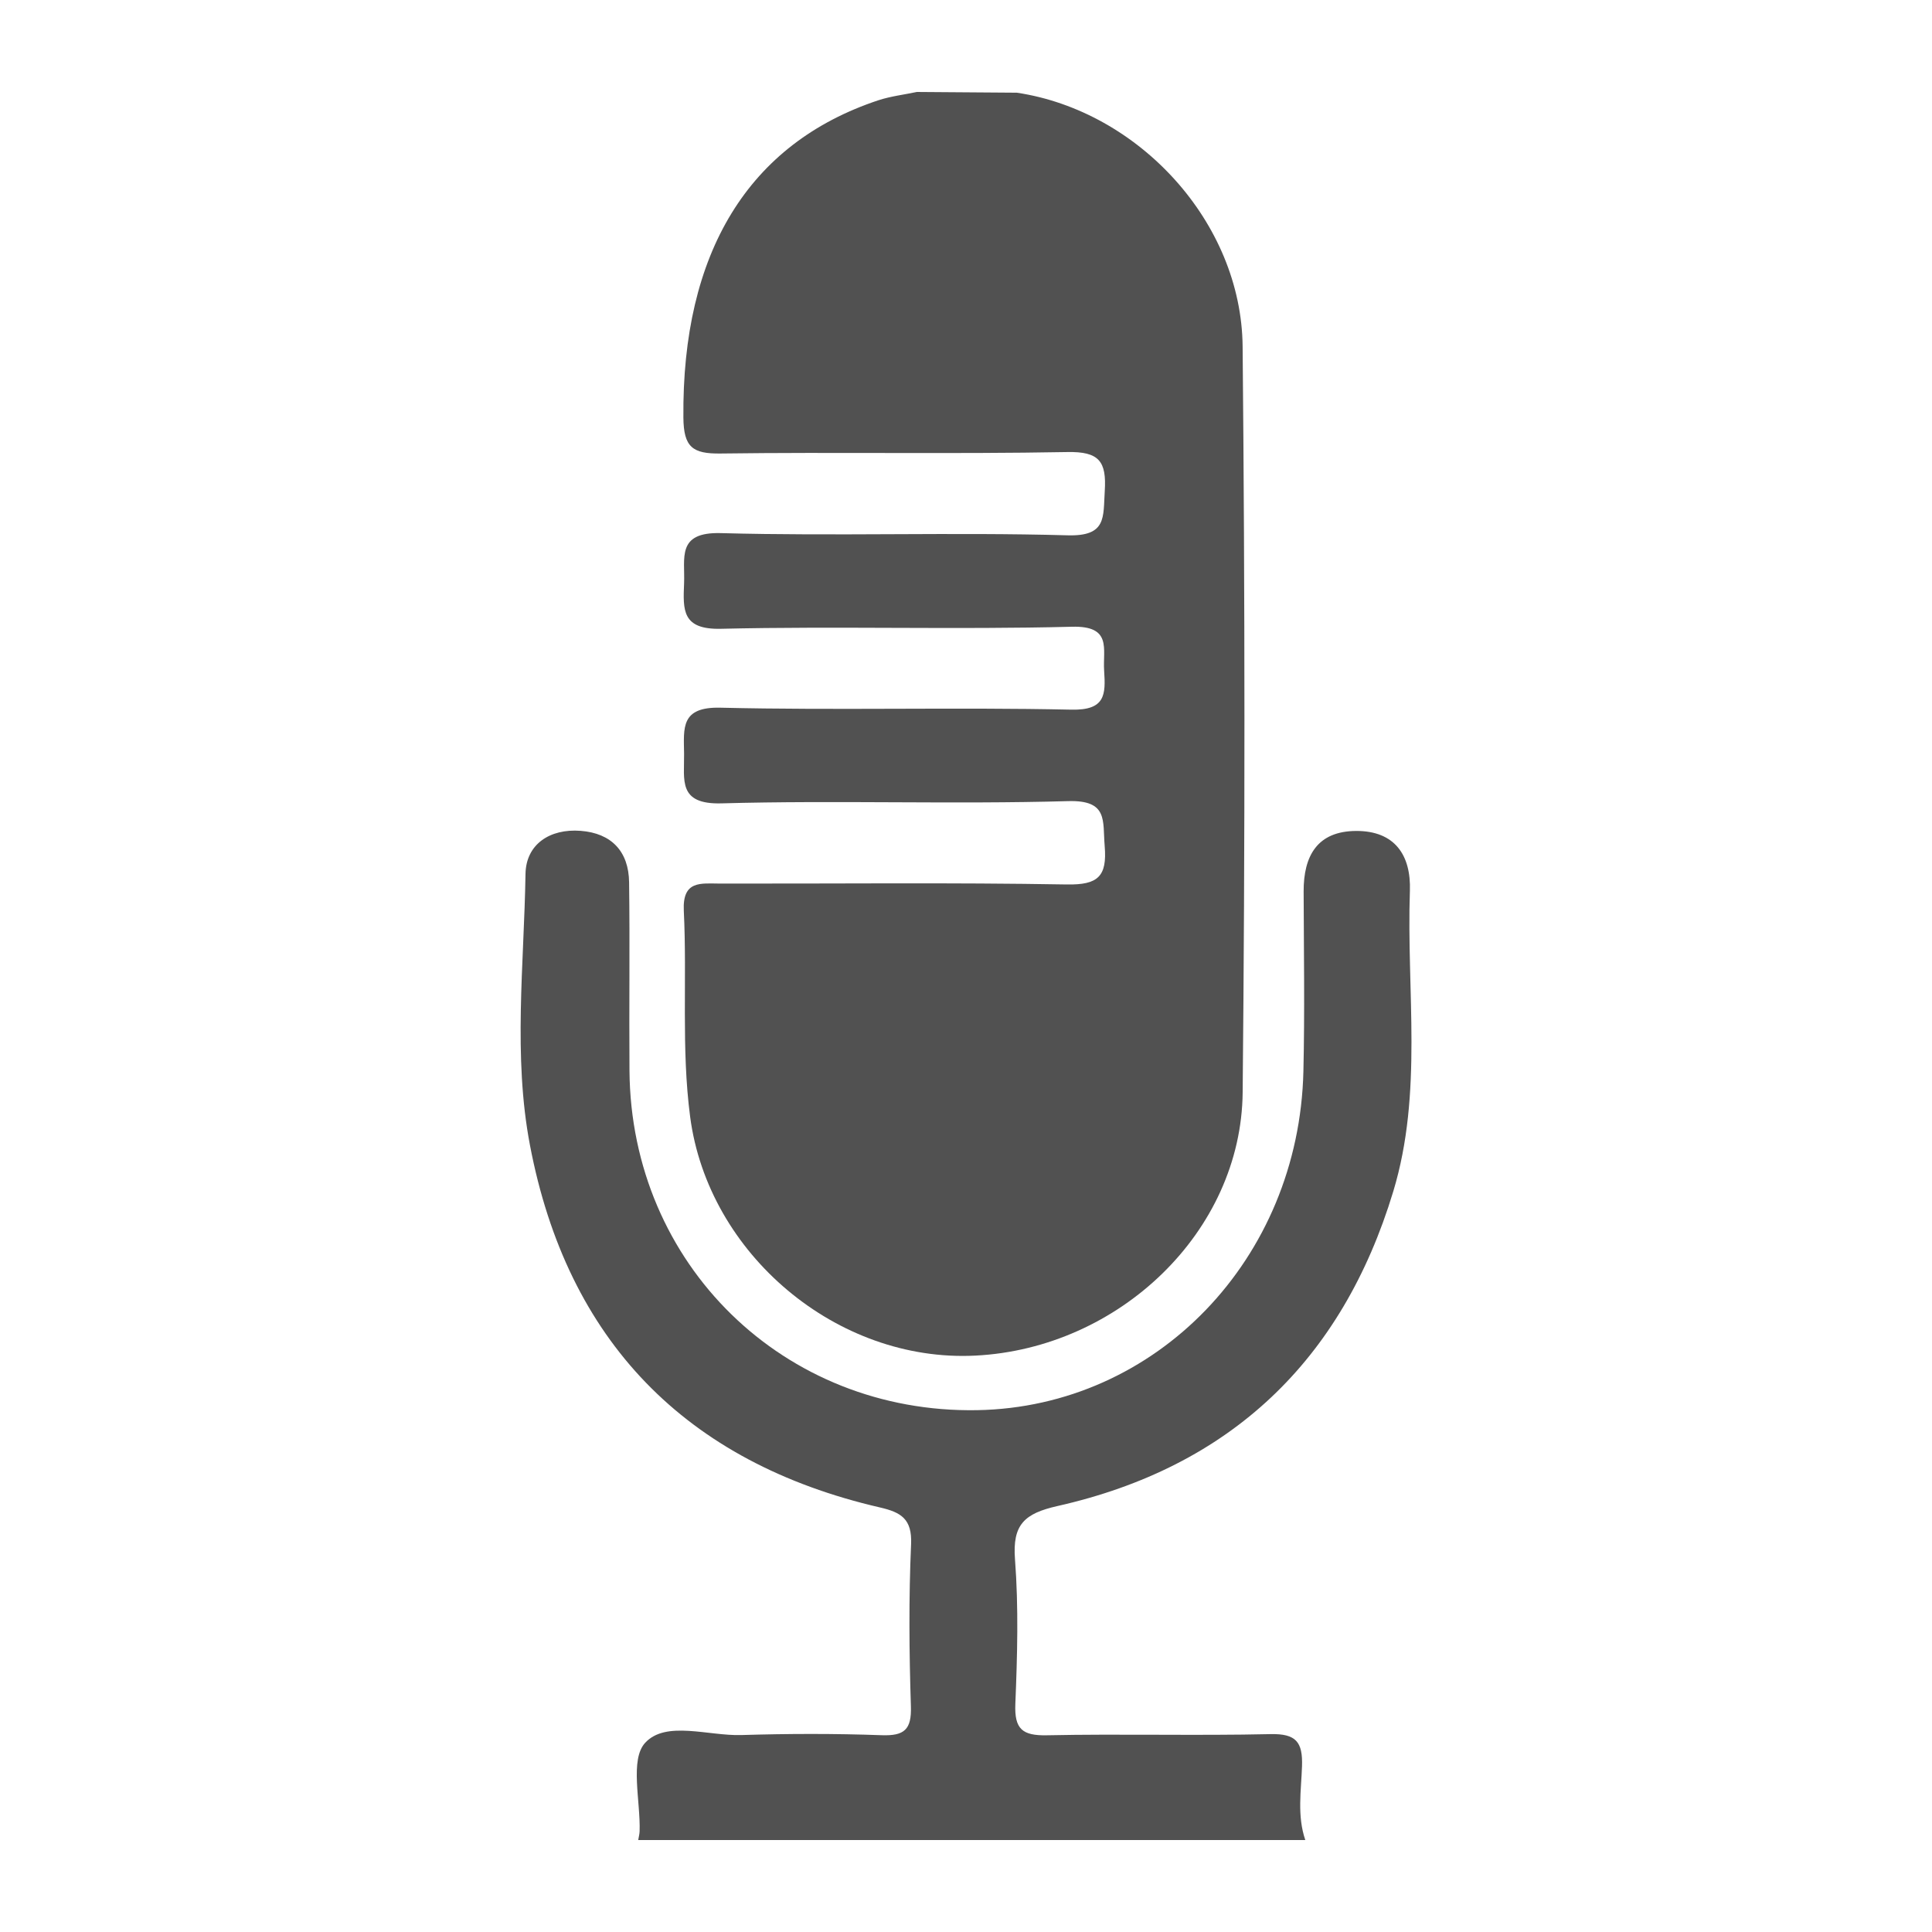 <?xml version="1.0" encoding="utf-8"?>
<!-- Generator: Adobe Illustrator 23.0.1, SVG Export Plug-In . SVG Version: 6.00 Build 0)  -->
<svg version="1.1" xmlns="http://www.w3.org/2000/svg" x="0px" y="0px"
     viewBox="0 0 500 500" style="enable-background:new 0 0 500 500;" xml:space="preserve">
<style type="text/css">
	.st0{display:none;}
	.st1{display:inline;}
	.st2{fill:#515151;}
	.st3{display:inline;fill:#4B494B;}
</style>
    <g id="Ebene_1" class="st0">
	<g class="st1">
		<path class="st2" d="M471.43,440.76c-6.72,11.69-12.02,12.8-23.43,4.33c-21.07-15.64-41.89-31.62-63.02-47.16
			c-12.69-9.33-20.31-21.75-24.32-36.69c-1.1-4.11-1.42-8.3-1.41-12.55c0.04-26.71-0.1-53.43,0.06-80.14
			c0.12-19.38,7.87-35.57,22.99-47.44c21.67-17,43.98-33.2,66.04-49.7c2.44-1.83,5.03-3.42,8.02-4.33
			c6.41-1.95,11.61,0.63,13.91,6.91c0.37,1-0.33,2.46,1.17,3.01C471.43,264.92,471.43,352.84,471.43,440.76z"/>
        <path class="st2" d="M247.37,14c38.88,0.11,69.97,31.53,69.83,70.57c-0.14,38.57-31.63,69.74-70.36,69.65
			c-38.81-0.09-69.97-31.61-69.83-70.61C177.15,45,208.61,13.89,247.37,14z"/>
        <path class="st2" d="M79.06,42.04c31.08,0.06,55.93,25.09,55.88,56.26c-0.05,31.01-25.17,55.97-56.27,55.91
			c-31-0.06-55.93-25.17-55.88-56.31C22.84,66.86,47.9,41.97,79.06,42.04z"/>
        <path class="st2" d="M327.62,238.24c-9.34,0.15-18.69,0.06-28.04,0.06c-53.3,0-106.6-0.06-159.89,0.11
			c-4.19,0.01-5.01-1.27-4.83-5.05c0.3-6.12,0.32-12.27-0.01-18.39c-0.2-3.73,0.67-4.79,4.64-4.78
			c62.35,0.15,124.7,0.11,187.05,0.11c5.27,0,5.37-0.13,4.23-5.37c-3.05-14.02-13.99-22.68-29.05-22.69
			c-83.09-0.04-166.17-0.04-249.26,0c-18.08,0.01-29.68,11.78-29.68,29.91c-0.02,64.1-0.01,128.21,0,192.31
			c0,18.58,11.66,30.16,30.35,30.16c41.32,0.01,82.65,0,123.97,0c41.76,0,83.52,0.04,125.29-0.02
			c16.49-0.03,28.77-11.96,28.79-28.17c0.09-54.9,0.01-109.81,0.11-164.71C331.31,238.69,330.31,238.19,327.62,238.24z
			 M107.07,378.45c-15.1,0.22-28.36-13.04-28.17-28.15c0.2-15.16,13.01-27.87,28.05-27.81c15.1,0.06,27.88,12.82,27.95,27.91
			C134.97,365.45,122.28,378.23,107.07,378.45z"/>
	</g>
        <path class="st3" d="M234.75,163.83c0.01-0.3,0.09-0.58,0.25-0.83c3.67,0,7.33,0,11,0c-0.16,0.34-0.11,0.64,0.14,0.91
		C242.32,166.3,238.53,166.37,234.75,163.83z"/>
</g>
    <g id="Ebene_3">
	<path class="st2" d="M165.17,476.2c0.12-0.75,0.33-1.49,0.36-2.24c0.25-7.88-2.58-18.58,1.45-22.94c5.36-5.8,16.34-1.73,24.88-1.99
		c12.09-0.37,24.21-0.4,36.3,0.04c5.89,0.21,7.78-1.45,7.58-7.49c-0.45-13.98-0.57-28,0.05-41.97c0.28-6.51-2.61-8.22-8-9.47
		c-50.45-11.64-81.02-43.26-90.64-93.78c-4.39-23.02-1.52-46.78-1.15-70.18c0.12-7.68,6.3-11.78,14.28-11.16
		c7.98,0.62,12.42,5.33,12.53,13.29c0.22,16.26-0.02,32.53,0.1,48.79c0.39,50.14,39.95,88.72,89.97,87.85
		c46.34-0.81,83.31-39.09,84.44-87.71c0.36-15.5,0.11-31.01,0.06-46.52c-0.03-9.25,3.55-15.63,13.61-15.67
		c9.98-0.03,14.21,6.27,13.89,15.5c-0.9,25.96,3.42,52.27-4.3,77.78c-13.26,43.8-42.2,71.35-86.9,81.43
		c-8.55,1.93-11.7,4.78-11,13.8c0.95,12.41,0.6,24.96,0.09,37.42c-0.26,6.48,1.78,8.24,8.16,8.11c19.28-0.4,38.58,0.14,57.86-0.3
		c6.61-0.15,8.39,2.01,8.17,8.32c-0.22,6.33-1.3,12.82,0.85,19.09C280.25,476.2,222.71,476.2,165.17,476.2z"/>
        <path class="st2" d="M237.28,23.8c8.63,0.06,17.25,0.13,25.88,0.19c31.55,4.73,58.13,33.54,58.43,65.67
		c0.61,64.35,0.64,128.71,0.01,193.06c-0.35,36-31.94,66.23-69.18,68.11c-35.85,1.81-69.15-26.32-73.81-61.8
		c-2.33-17.76-0.77-35.54-1.64-53.29c-0.39-7.98,4.39-7.08,9.4-7.07c29.91,0.05,59.82-0.29,89.71,0.23
		c8.07,0.14,10.48-2.05,9.81-9.97c-0.55-6.51,0.97-11.89-9.44-11.6c-29.88,0.85-59.82-0.25-89.7,0.58
		c-11.38,0.32-9.62-6.06-9.71-12.85c-0.09-6.66-0.94-12.15,9.39-11.91c30.27,0.72,60.57-0.15,90.84,0.51
		c8.79,0.19,8.9-3.86,8.48-10.08c-0.38-5.62,2.13-11.65-8.33-11.38c-30.26,0.78-60.57-0.18-90.84,0.53
		c-10.12,0.24-9.82-4.89-9.54-11.77c0.27-6.58-2.01-13.31,9.55-12.99c29.88,0.82,59.82-0.27,89.7,0.57
		c10.18,0.29,9.19-4.68,9.62-11.44c0.49-7.69-1.43-10.27-9.69-10.11c-29.9,0.55-59.81-0.02-89.71,0.38c-7.29,0.1-9.58-1.65-9.65-9.3
		c-0.39-42.58,16.74-70.95,50.52-82.14C230.57,24.9,233.97,24.5,237.28,23.8z"/>
</g>
    <g id="Ebene_2" class="st0">
	<g class="st1">
		<path class="st2" d="M469.24,186.42c0-2.27,0.11-4.57-0.26-6.79c-3.83-23.26-21.68-38.37-45.33-38.42
			c-15.89-0.03-31.78,0-47.67-0.01c-11,0-17.59-4.69-21.11-15.15c-4.03-11.96-7.95-23.95-11.93-35.92
			c-3.1-9.35-10.27-14.52-20.18-14.52c-48.14-0.01-96.29-0.01-144.43,0c-9.87,0-17.01,5.2-20.13,14.59
			c-3.97,11.98-7.9,23.96-11.94,35.92c-3.52,10.43-10.11,15.06-21.16,15.08c-17.44,0.04-34.9-0.37-52.32,0.26
			c-21.92,0.79-40.78,20.46-40.82,42.16c-0.11,66.54-0.04,133.08-0.04,199.62c0,4.22,0.8,8.32,2.21,12.26
			c6.66,18.65,22.94,30.06,43.01,30.07c57.82,0.03,115.64,0.01,173.46,0.01s115.64-0.19,173.46,0.09
			c25.67,0.13,45.46-21.23,45.31-45.38C468.97,315.68,469.25,251.05,469.24,186.42z M250.51,381.73
			c-60.41-0.19-109.56-49.5-109.16-109.53c0.39-60.42,49.26-109.13,109.32-108.99c60.36,0.14,109.57,49.51,109.16,109.5
			C359.42,333.15,310.52,381.92,250.51,381.73z"/>
        <path class="st2" d="M250.64,206.88c-36.12-0.03-65.71,29.45-65.79,65.54c-0.08,35.99,29.55,65.6,65.69,65.67
			c36.06,0.06,65.69-29.47,65.79-65.57C316.43,236.56,286.75,206.91,250.64,206.88z"/>
	</g>
</g>
</svg>
